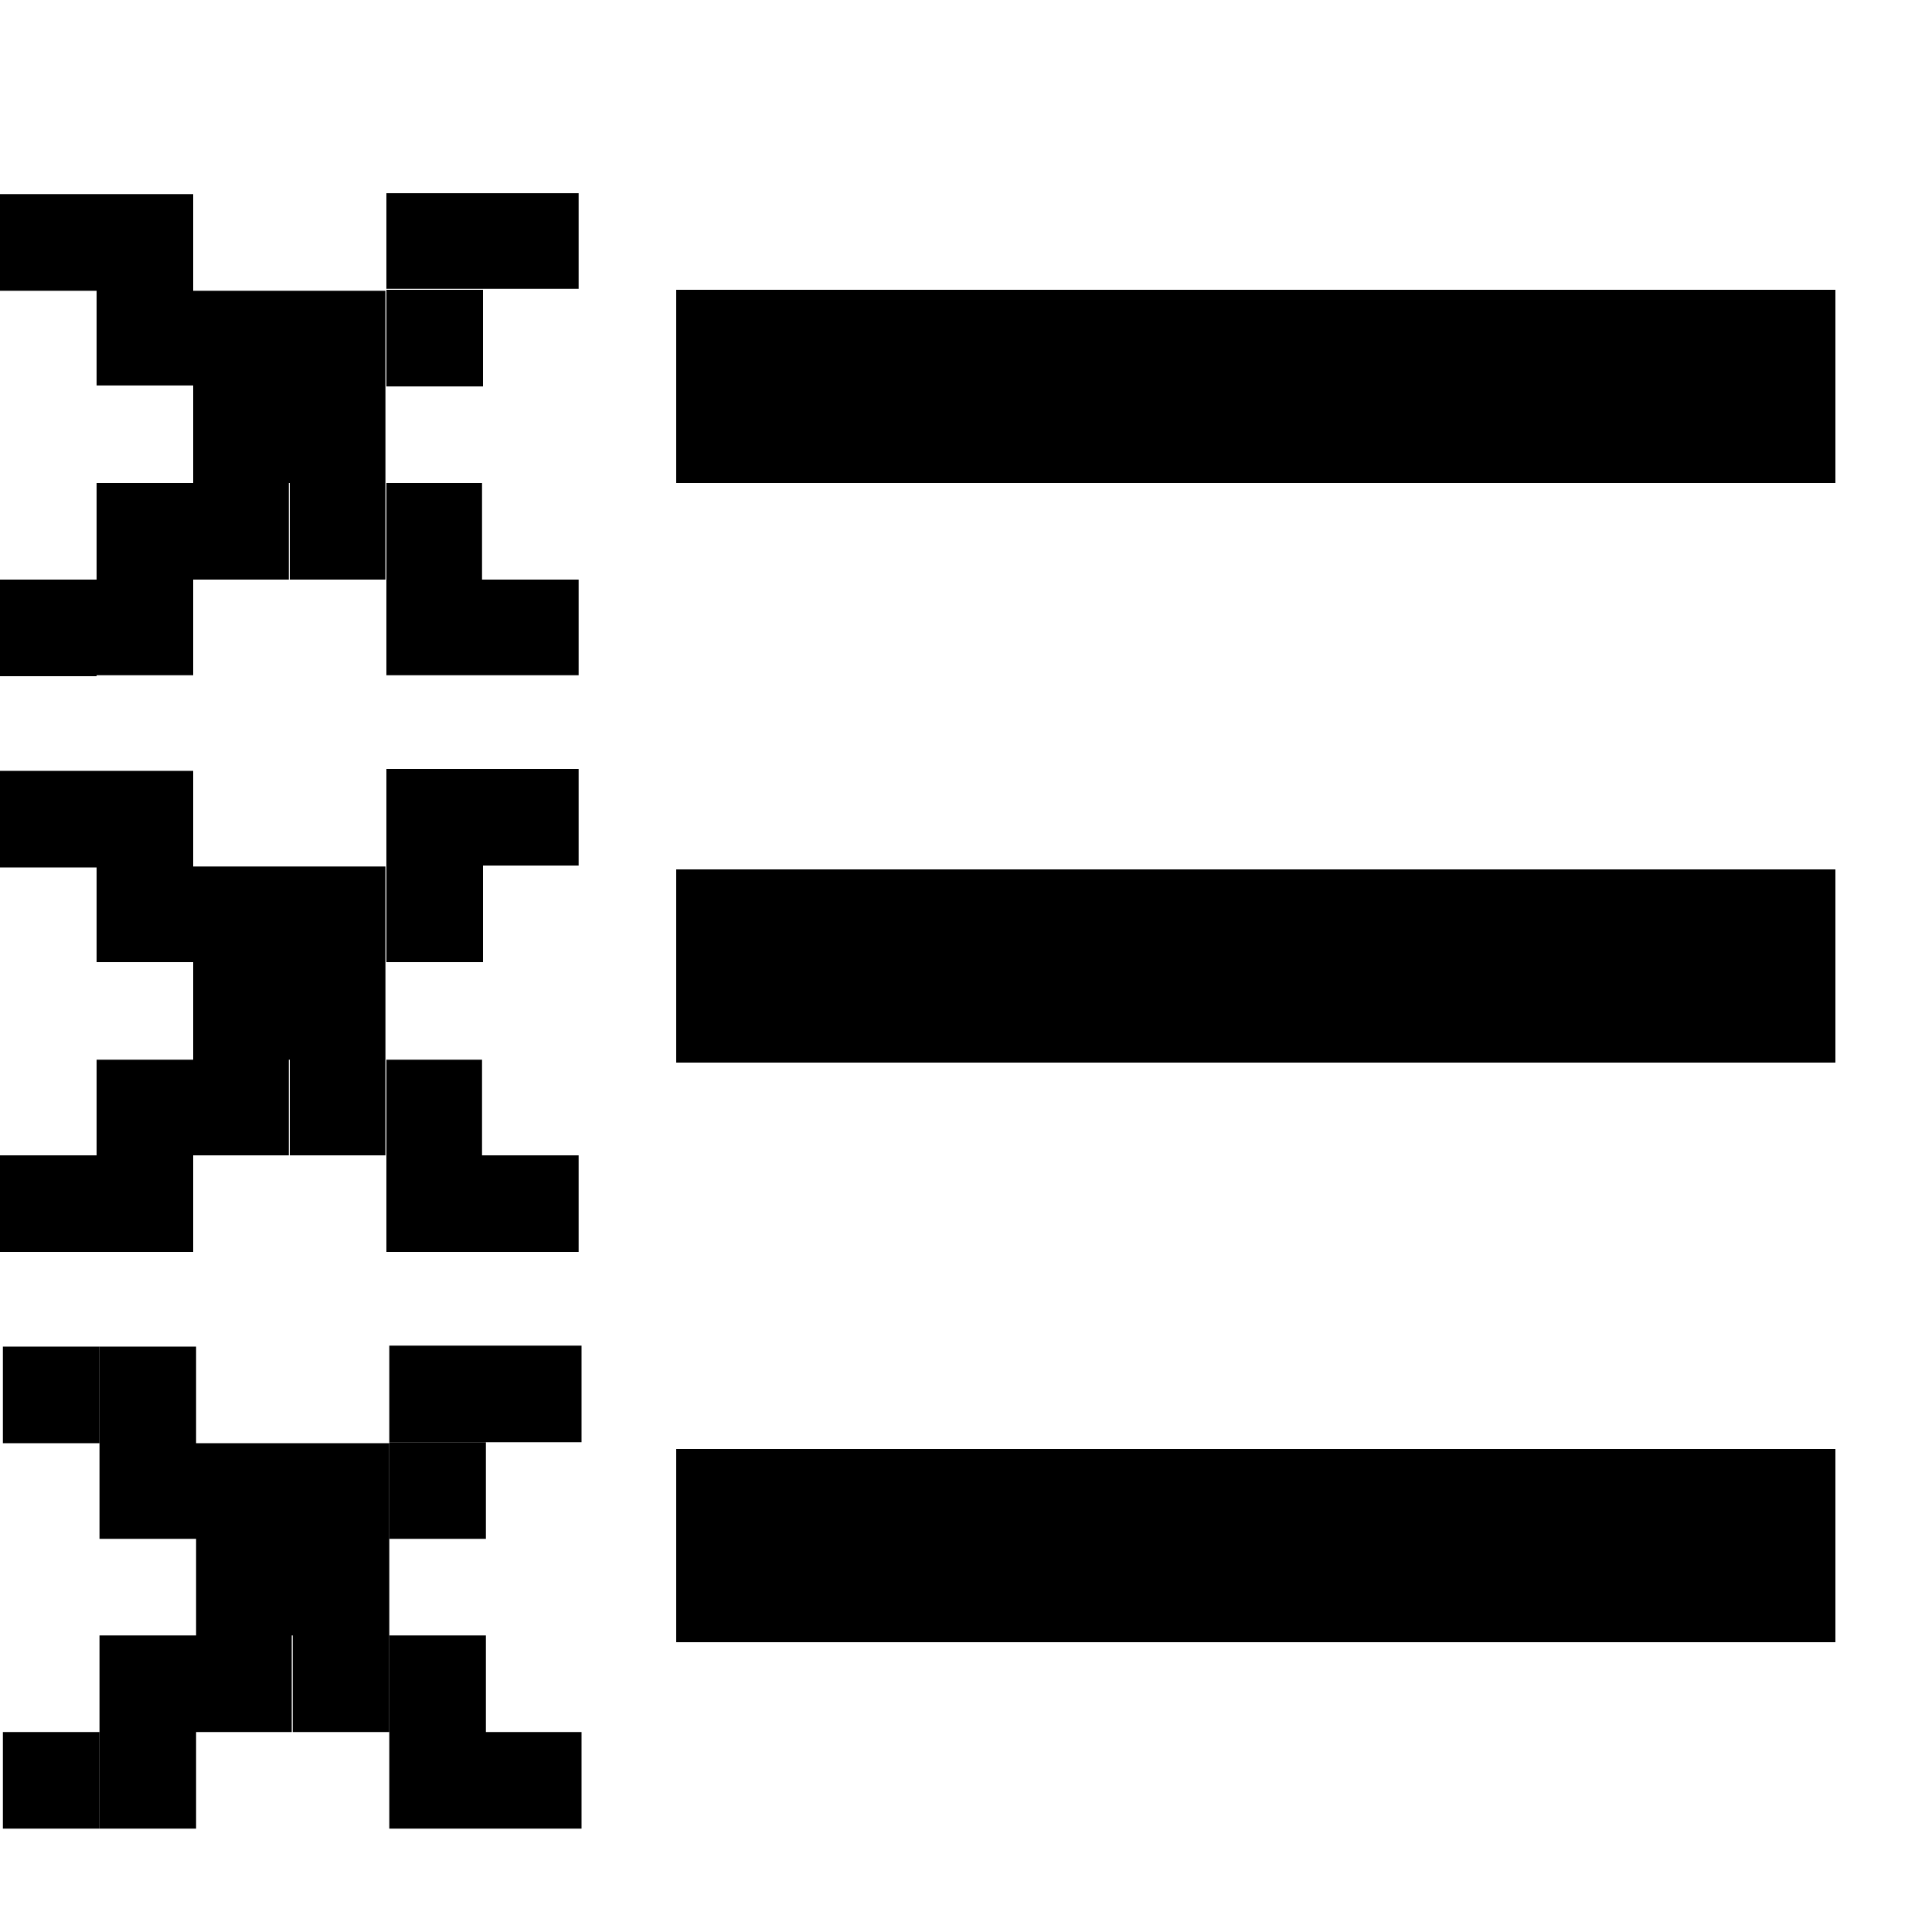 <svg xmlns="http://www.w3.org/2000/svg" viewBox="0 0 20 20"><title>unselect_all2</title><rect width="20" height="20" style="fill:none"/><rect x="7" y="3" width="12" height="2"/><rect x="7" y="9" width="12" height="2"/><rect x="7" y="15" width="12" height="2"/><rect y="2.01" width="1" height="1"/><polygon points="2 3.01 2 3 2 2.01 1 2.01 1 3 1 3.01 1 3.99 2 3.99 2 4 2 5 2 5 1 5 1 6 1 6.99 2 6.99 2 6 2.99 6 2.99 5 3 5 3 6 3.99 6 3.99 5 3.99 4 3.99 3.01 3 3.01 2 3.01"/><rect y="6" width="1" height="1"/><rect x="4" y="3" width="1" height="1"/><polygon points="4.99 2 4 2 4 2.99 4.99 2.99 5.99 2.99 5.99 2 4.99 2"/><polygon points="4.99 5 4 5 4 6 4 6.99 4.99 6.99 5.99 6.99 5.99 6 4.99 6 4.99 5"/><rect y="7.98" width="1" height="1"/><polygon points="2 8.97 2 8.96 2 7.98 1 7.98 1 8.96 1 8.97 1 9.96 2 9.96 2 9.97 2 10.97 2 10.97 1 10.97 1 11.96 1 12.96 2 12.96 2 11.96 2.99 11.96 2.99 10.97 3 10.97 3 11.96 3.99 11.96 3.99 10.97 3.99 9.97 3.99 8.97 3 8.97 2 8.97"/><rect y="11.96" width="1" height="1"/><rect x="4" y="8.96" width="1" height="1"/><polygon points="4.99 7.96 4 7.96 4 8.96 4.99 8.96 5.99 8.96 5.99 7.96 4.99 7.96"/><polygon points="4.99 10.97 4 10.97 4 11.96 4 12.96 4.99 12.96 5.99 12.96 5.99 11.96 4.99 11.96 4.99 10.97"/><rect x="0.03" y="13.94" width="1" height="1"/><polygon points="2.03 14.94 2.03 14.93 2.03 13.94 1.03 13.94 1.03 14.93 1.03 14.94 1.03 15.93 2.03 15.93 2.03 15.94 2.03 16.93 2.03 16.93 1.03 16.93 1.03 17.93 1.03 18.93 2.03 18.93 2.03 17.93 3.02 17.93 3.02 16.93 3.03 16.93 3.03 17.93 4.03 17.93 4.03 16.93 4.03 15.94 4.03 14.94 3.03 14.94 2.03 14.94"/><rect x="0.03" y="17.93" width="1" height="1"/><rect x="4.03" y="14.93" width="1" height="1"/><polygon points="5.03 13.93 4.03 13.93 4.03 14.93 5.03 14.93 6.02 14.93 6.02 13.93 5.03 13.93"/><polygon points="5.03 16.93 4.03 16.93 4.03 17.93 4.03 18.93 5.03 18.93 6.02 18.93 6.02 17.93 5.03 17.93 5.03 16.93"/></svg>